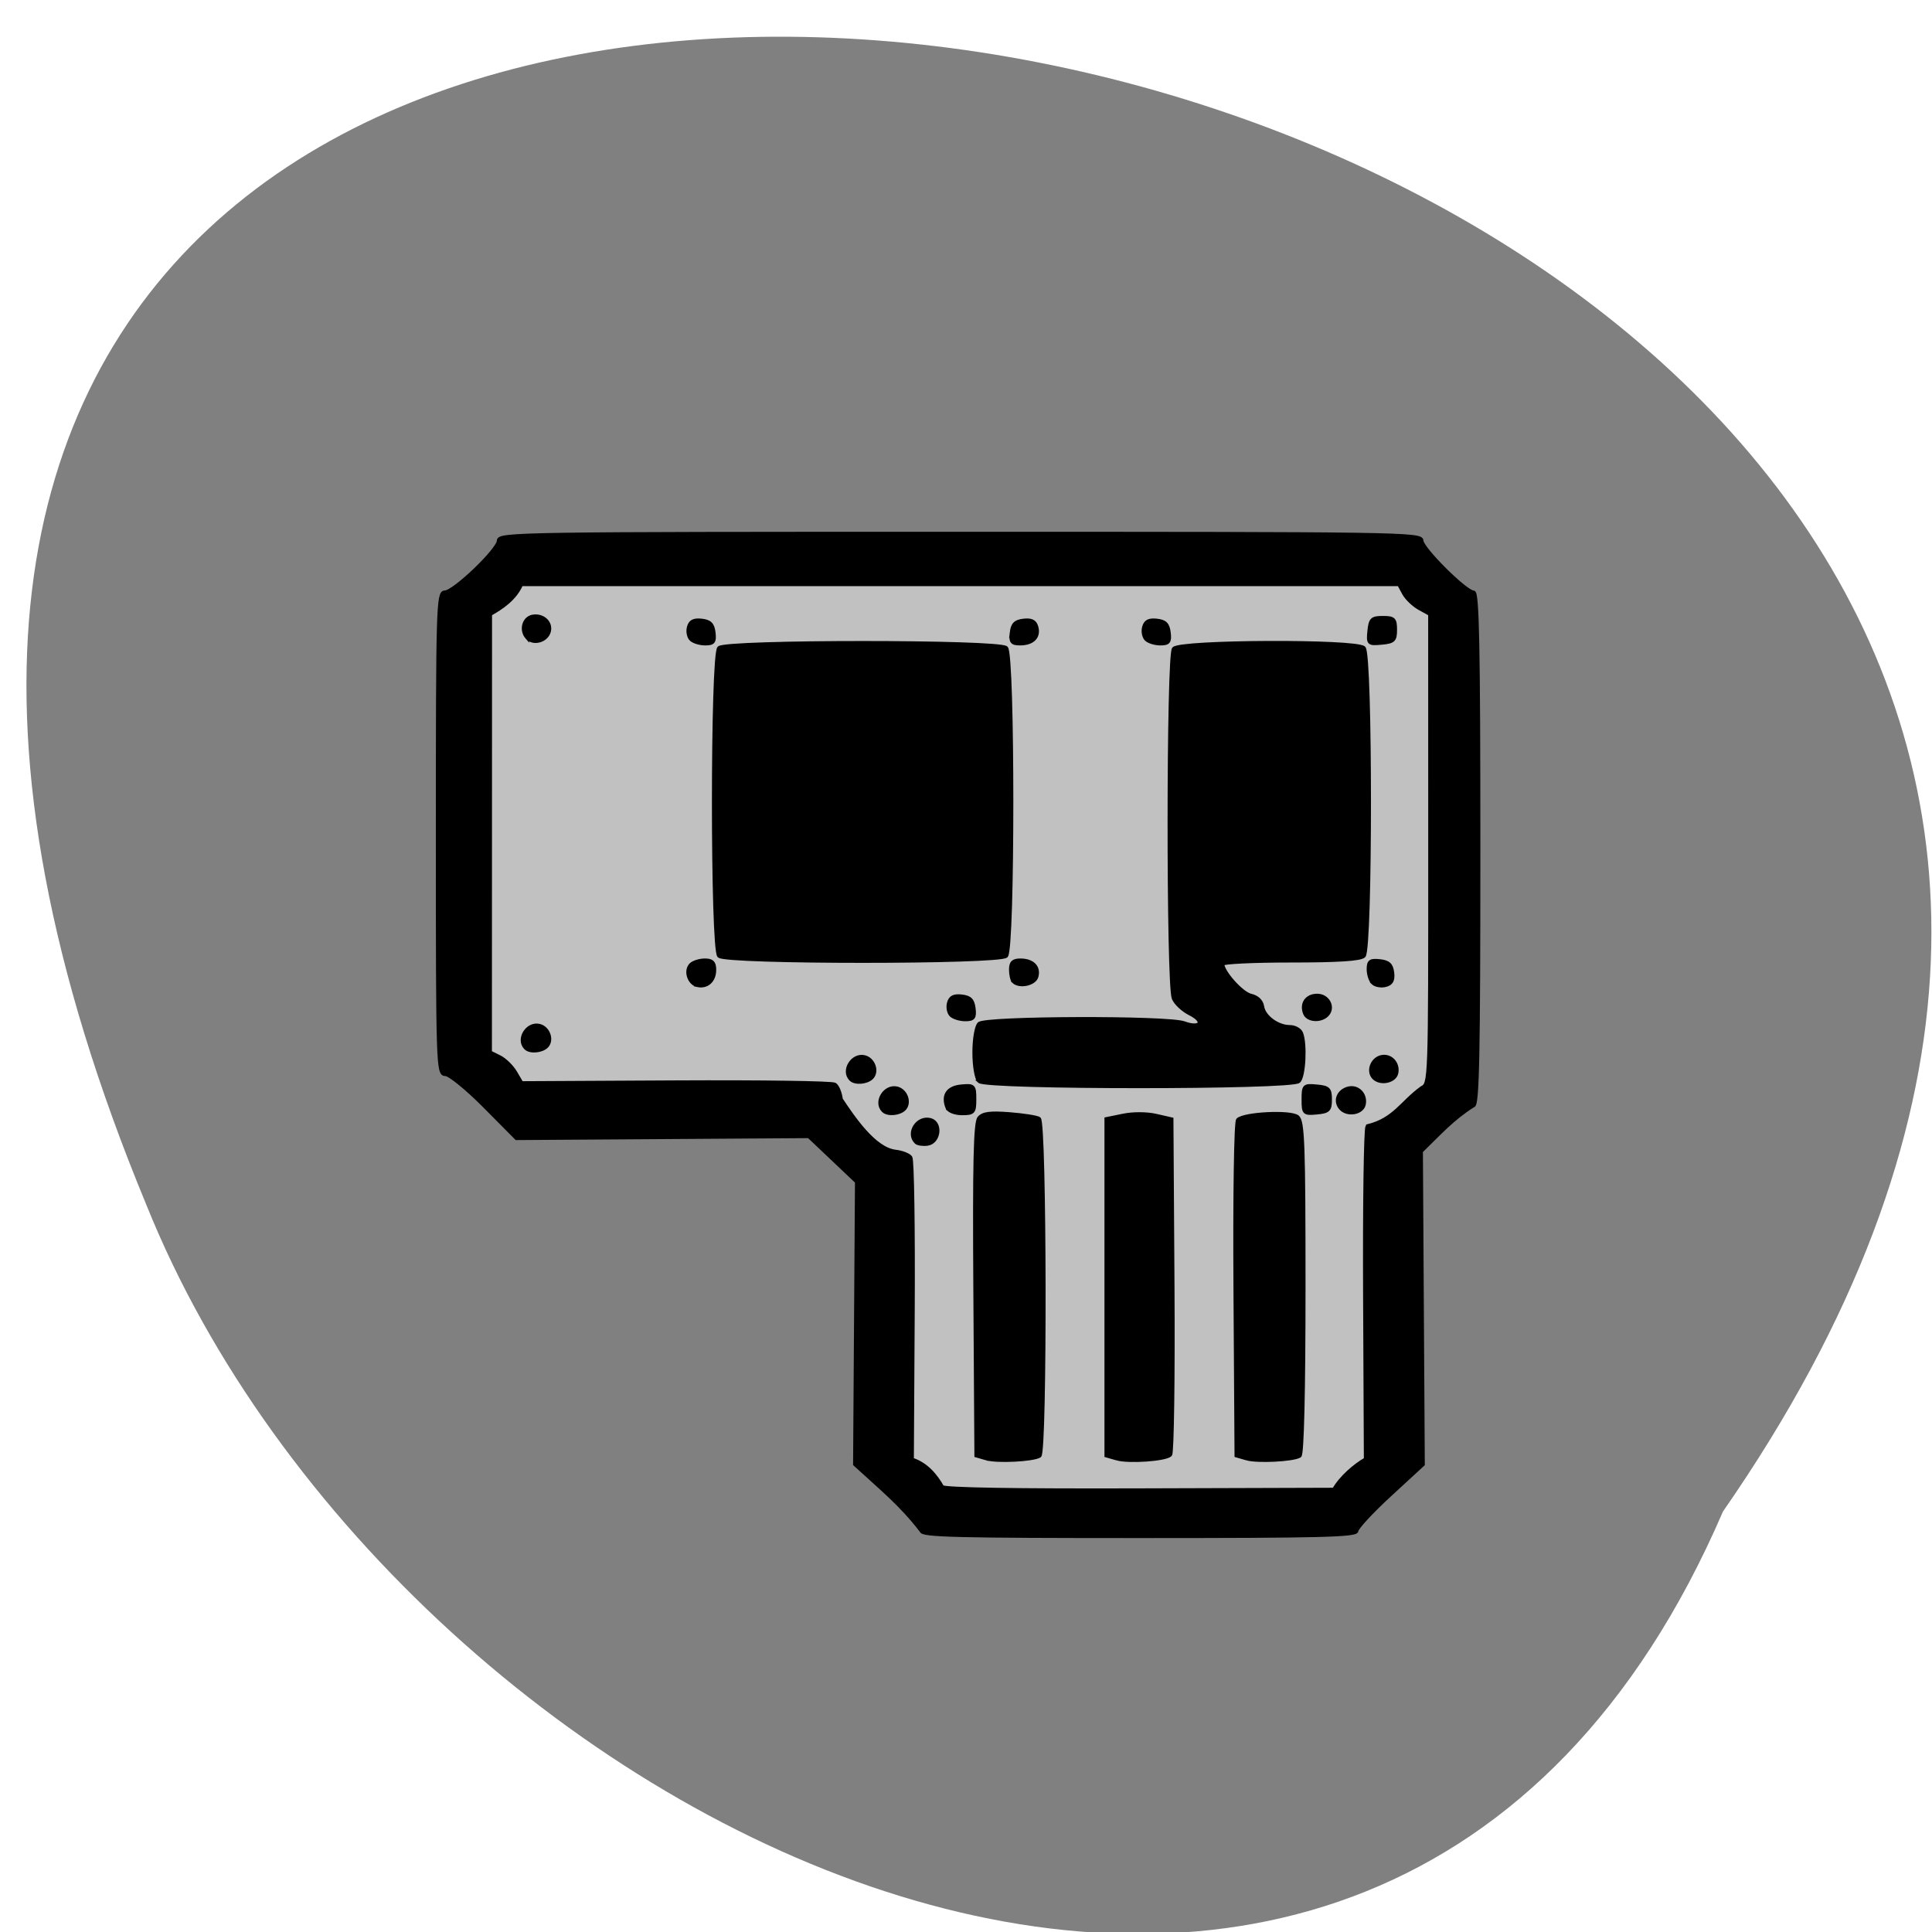 <svg xmlns="http://www.w3.org/2000/svg" viewBox="0 0 256 256"><g fill="#808080" color="#000"><path d="M 227.99,995.36 C 371.85,787.37 -90.55,695.71 16.15,954.06 c 34.09,84.998 165.28,149.74 211.84,41.3 z" transform="matrix(0.986 0 0 0.982 3.503 -777.16)"/></g><g transform="matrix(0.982 0 0 1 -3.544 0.451)"><path d="m 121.43 153.41 c -14.352 -11.134 -56.33 7.956 -54.633 -20.324 l 3.391 -56.61 c 42.12 -0.187 84.25 -0.373 126.37 -0.56 l 0.518 66.39 l -8.99 55.705 h -58.1 c -9.987 0 -3.967 -41.04 -8.555 -44.596 z" fill="#c1c1c1"/><path d="m 127.95 202.37 c -2.738 -3.51 -5.466 -5.649 -8.964 -8.81 l 0.127 -18.715 l 0.127 -18.715 c -2.162 -2.01 -4.324 -4.03 -6.487 -6.04 l -19.726 0.129 l -19.726 0.129 l -4.283 -4.24 c -2.371 -2.348 -4.74 -4.241 -5.307 -4.241 -0.989 0 -1.024 -1.102 -1.024 -31.904 0 -29.835 0.061 -31.904 0.944 -31.904 1.252 0 7.283 -5.678 7.283 -6.857 0 -0.881 2.913 -0.924 62.25 -0.924 59.33 0 62.25 0.043 62.25 0.924 0 1.029 5.956 6.857 7.01 6.857 0.52 0 0.67 7.572 0.67 33.98 0 27.28 -0.139 33.98 -0.703 33.98 -2.826 1.752 -4.544 3.672 -7.05 6.07 l 0.127 20.744 l 0.127 20.744 l -4.475 4.045 c -2.461 2.225 -4.475 4.364 -4.475 4.754 0 0.591 -4.891 0.709 -29.341 0.709 -24.45 0 -29.341 -0.118 -29.341 -0.709 z m 59.956 -9.44 l -0.103 -21.772 c -0.057 -11.974 0.089 -22.04 0.325 -22.373 3.631 -0.858 4.626 -3.141 7.332 -5.06 1.133 -0.561 1.138 -0.71 1.131 -31.69 l -0.007 -31.13 l -1.437 -0.778 c -0.791 -0.428 -1.734 -1.318 -2.096 -1.978 l -0.659 -1.199 h -59.23 h -59.23 c -0.818 1.915 -2.695 3.143 -4.196 3.955 l -0.008 29.05 l -0.008 29.05 l 1.283 0.623 c 0.706 0.343 1.663 1.259 2.128 2.037 l 0.845 1.414 l 20.818 -0.106 c 11.45 -0.059 21.1 0.076 21.454 0.3 0.35 0.223 0.72 1.102 0.823 1.954 1.633 2.398 4.468 6.57 7.322 6.926 0.9 0.097 1.829 0.447 2.065 0.778 0.236 0.331 0.377 9.473 0.313 20.315 l -0.117 19.713 c 1.995 0.626 3.227 2.175 4.078 3.631 0.269 0.335 9.705 0.491 26.651 0.439 l 26.23 -0.079 c 0.95 -1.636 2.836 -3.212 4.291 -4.03 z m -51.18 -0.142 l -1.371 -0.389 l -0.143 -21.965 c -0.11 -16.807 0.016 -22.15 0.533 -22.735 0.514 -0.586 1.485 -0.709 4.062 -0.513 1.862 0.141 3.659 0.416 3.992 0.611 0.792 0.463 0.861 44.18 0.07 44.64 -0.903 0.528 -5.691 0.763 -7.143 0.35 z m 17.55 0 l -1.371 -0.389 v -22.281 v -22.281 l 2.278 -0.455 c 1.331 -0.266 3.156 -0.258 4.387 0.017 l 2.109 0.472 l 0.143 21.997 c 0.079 12.1 -0.064 22.19 -0.316 22.431 -0.653 0.618 -5.6 0.953 -7.231 0.49 z m 17.55 0 l -1.371 -0.389 l -0.143 -21.993 c -0.081 -12.461 0.07 -22.19 0.348 -22.457 0.858 -0.812 7.087 -1.111 8.01 -0.385 0.72 0.565 0.832 3.611 0.832 22.607 0 13.719 -0.201 22.07 -0.535 22.267 -0.903 0.528 -5.691 0.763 -7.143 0.35 z m -44.583 -41.909 c -1.234 -1.167 0.168 -3.344 1.881 -2.92 1.503 0.372 1.2 2.923 -0.373 3.136 -0.616 0.083 -1.294 -0.014 -1.508 -0.216 z m -4.411 -4.172 c -1.18 -1.116 0.198 -3.32 1.824 -2.918 1.201 0.297 1.757 1.917 0.928 2.702 -0.663 0.627 -2.19 0.748 -2.752 0.217 z m 8.62 -0.402 c -0.643 -1.586 0.044 -2.622 1.851 -2.787 1.704 -0.156 1.778 -0.086 1.778 1.686 0 1.712 -0.122 1.849 -1.662 1.849 -0.942 0 -1.794 -0.324 -1.966 -0.748 z m 48.05 -1.068 c 0 -1.81 0.067 -1.875 1.782 -1.719 1.577 0.144 1.782 0.342 1.782 1.719 0 1.377 -0.206 1.575 -1.782 1.719 -1.715 0.156 -1.782 0.091 -1.782 -1.719 z m 5.02 1.128 c -0.827 -0.943 -0.304 -2.249 1.035 -2.58 1.246 -0.308 2.339 0.783 2.079 2.075 -0.235 1.165 -2.248 1.492 -3.114 0.505 z m -48.78 -3.567 c -0.368 -0.348 -0.658 -2.02 -0.658 -3.787 0 -1.77 0.29 -3.439 0.658 -3.787 0.849 -0.803 25.433 -0.878 27.64 -0.084 2.269 0.816 2.937 -0.256 0.809 -1.297 -0.953 -0.466 -1.945 -1.378 -2.206 -2.027 -0.763 -1.898 -0.745 -45.42 0.019 -46.29 0.858 -0.978 24.595 -1.073 25.62 -0.103 0.945 0.894 0.945 39.882 0 40.775 -0.46 0.435 -3.437 0.623 -9.872 0.623 -5.068 0 -9.214 0.199 -9.214 0.442 0 1.085 2.609 3.952 3.845 4.226 0.858 0.19 1.43 0.726 1.54 1.444 0.208 1.358 2.065 2.707 3.728 2.707 0.655 0 1.34 0.369 1.523 0.821 0.579 1.427 0.36 5.69 -0.325 6.338 -0.945 0.894 -42.16 0.894 -43.11 0 z m -17.294 -0.242 c -1.18 -1.116 0.198 -3.32 1.824 -2.918 1.201 0.297 1.757 1.917 0.928 2.702 -0.663 0.627 -2.19 0.748 -2.752 0.217 z m 70.58 -0.197 c -0.855 -0.809 -0.303 -2.422 0.933 -2.728 1.235 -0.306 2.325 0.791 2.066 2.078 -0.219 1.087 -2.105 1.495 -2.999 0.65 z m -114.45 -3.953 c -1.18 -1.116 0.198 -3.32 1.824 -2.918 1.201 0.297 1.757 1.917 0.928 2.702 -0.663 0.627 -2.19 0.748 -2.752 0.217 z m 57.39 -4.367 c -0.327 -0.309 -0.468 -1.022 -0.312 -1.584 0.207 -0.747 0.668 -0.979 1.719 -0.864 1.108 0.122 1.476 0.484 1.61 1.584 0.146 1.201 -0.032 1.427 -1.124 1.427 -0.714 0 -1.565 -0.253 -1.893 -0.563 z m 47.739 -0.216 c -0.517 -1.275 0.227 -2.334 1.64 -2.334 1.468 0 2.275 1.609 1.279 2.55 -0.861 0.815 -2.552 0.69 -2.919 -0.216 z m -81.996 -3.752 c -1.117 -0.24 -1.647 -1.929 -0.843 -2.689 0.327 -0.309 1.162 -0.563 1.856 -0.563 0.963 0 1.261 0.292 1.261 1.233 0 1.429 -0.978 2.297 -2.275 2.02 z m 91.17 -0.303 c -0.327 -0.309 -0.595 -1.115 -0.595 -1.79 0 -1.033 0.239 -1.202 1.508 -1.063 1.164 0.127 1.546 0.475 1.675 1.523 0.122 0.994 -0.124 1.431 -0.914 1.626 -0.594 0.147 -1.348 0.014 -1.675 -0.295 z m -48.49 -0.182 c -0.201 -0.19 -0.366 -0.891 -0.366 -1.556 0 -0.917 0.306 -1.21 1.261 -1.21 1.632 0 2.522 0.867 2.176 2.119 -0.268 0.968 -2.284 1.393 -3.072 0.648 z m -39.743 -3.389 c -0.945 -0.894 -0.945 -39.882 0 -40.775 0.943 -0.892 37.777 -0.892 38.719 0 0.945 0.894 0.945 39.882 0 40.775 -0.943 0.892 -37.777 0.892 -38.719 0 z m -25.911 -42.2 c -0.853 -0.973 -0.433 -2.517 0.743 -2.732 1.355 -0.247 2.514 0.786 2.191 1.953 -0.339 1.226 -2.125 1.7 -2.934 0.778 z m 22.14 0.244 c -0.327 -0.309 -0.468 -1.022 -0.312 -1.584 0.207 -0.747 0.668 -0.979 1.719 -0.864 1.108 0.122 1.476 0.484 1.61 1.584 0.146 1.201 -0.032 1.427 -1.124 1.427 -0.714 0 -1.565 -0.253 -1.892 -0.563 z m 43.25 -0.864 c 0.134 -1.101 0.502 -1.463 1.61 -1.584 1.05 -0.115 1.512 0.117 1.719 0.864 0.356 1.287 -0.527 2.147 -2.205 2.147 -1.092 0 -1.27 -0.226 -1.124 -1.427 z m 18.17 0.864 c -0.327 -0.309 -0.468 -1.022 -0.312 -1.584 0.207 -0.747 0.668 -0.979 1.719 -0.864 1.108 0.122 1.476 0.484 1.61 1.584 0.146 1.201 -0.032 1.427 -1.124 1.427 -0.714 0 -1.565 -0.253 -1.893 -0.563 z m 30.09 -1.088 c 0.155 -1.53 0.357 -1.722 1.82 -1.722 1.462 0 1.645 0.173 1.645 1.556 0 1.383 -0.202 1.575 -1.82 1.722 -1.759 0.16 -1.814 0.108 -1.645 -1.556 z" stroke="#000" stroke-width="0.533"/></g></svg>